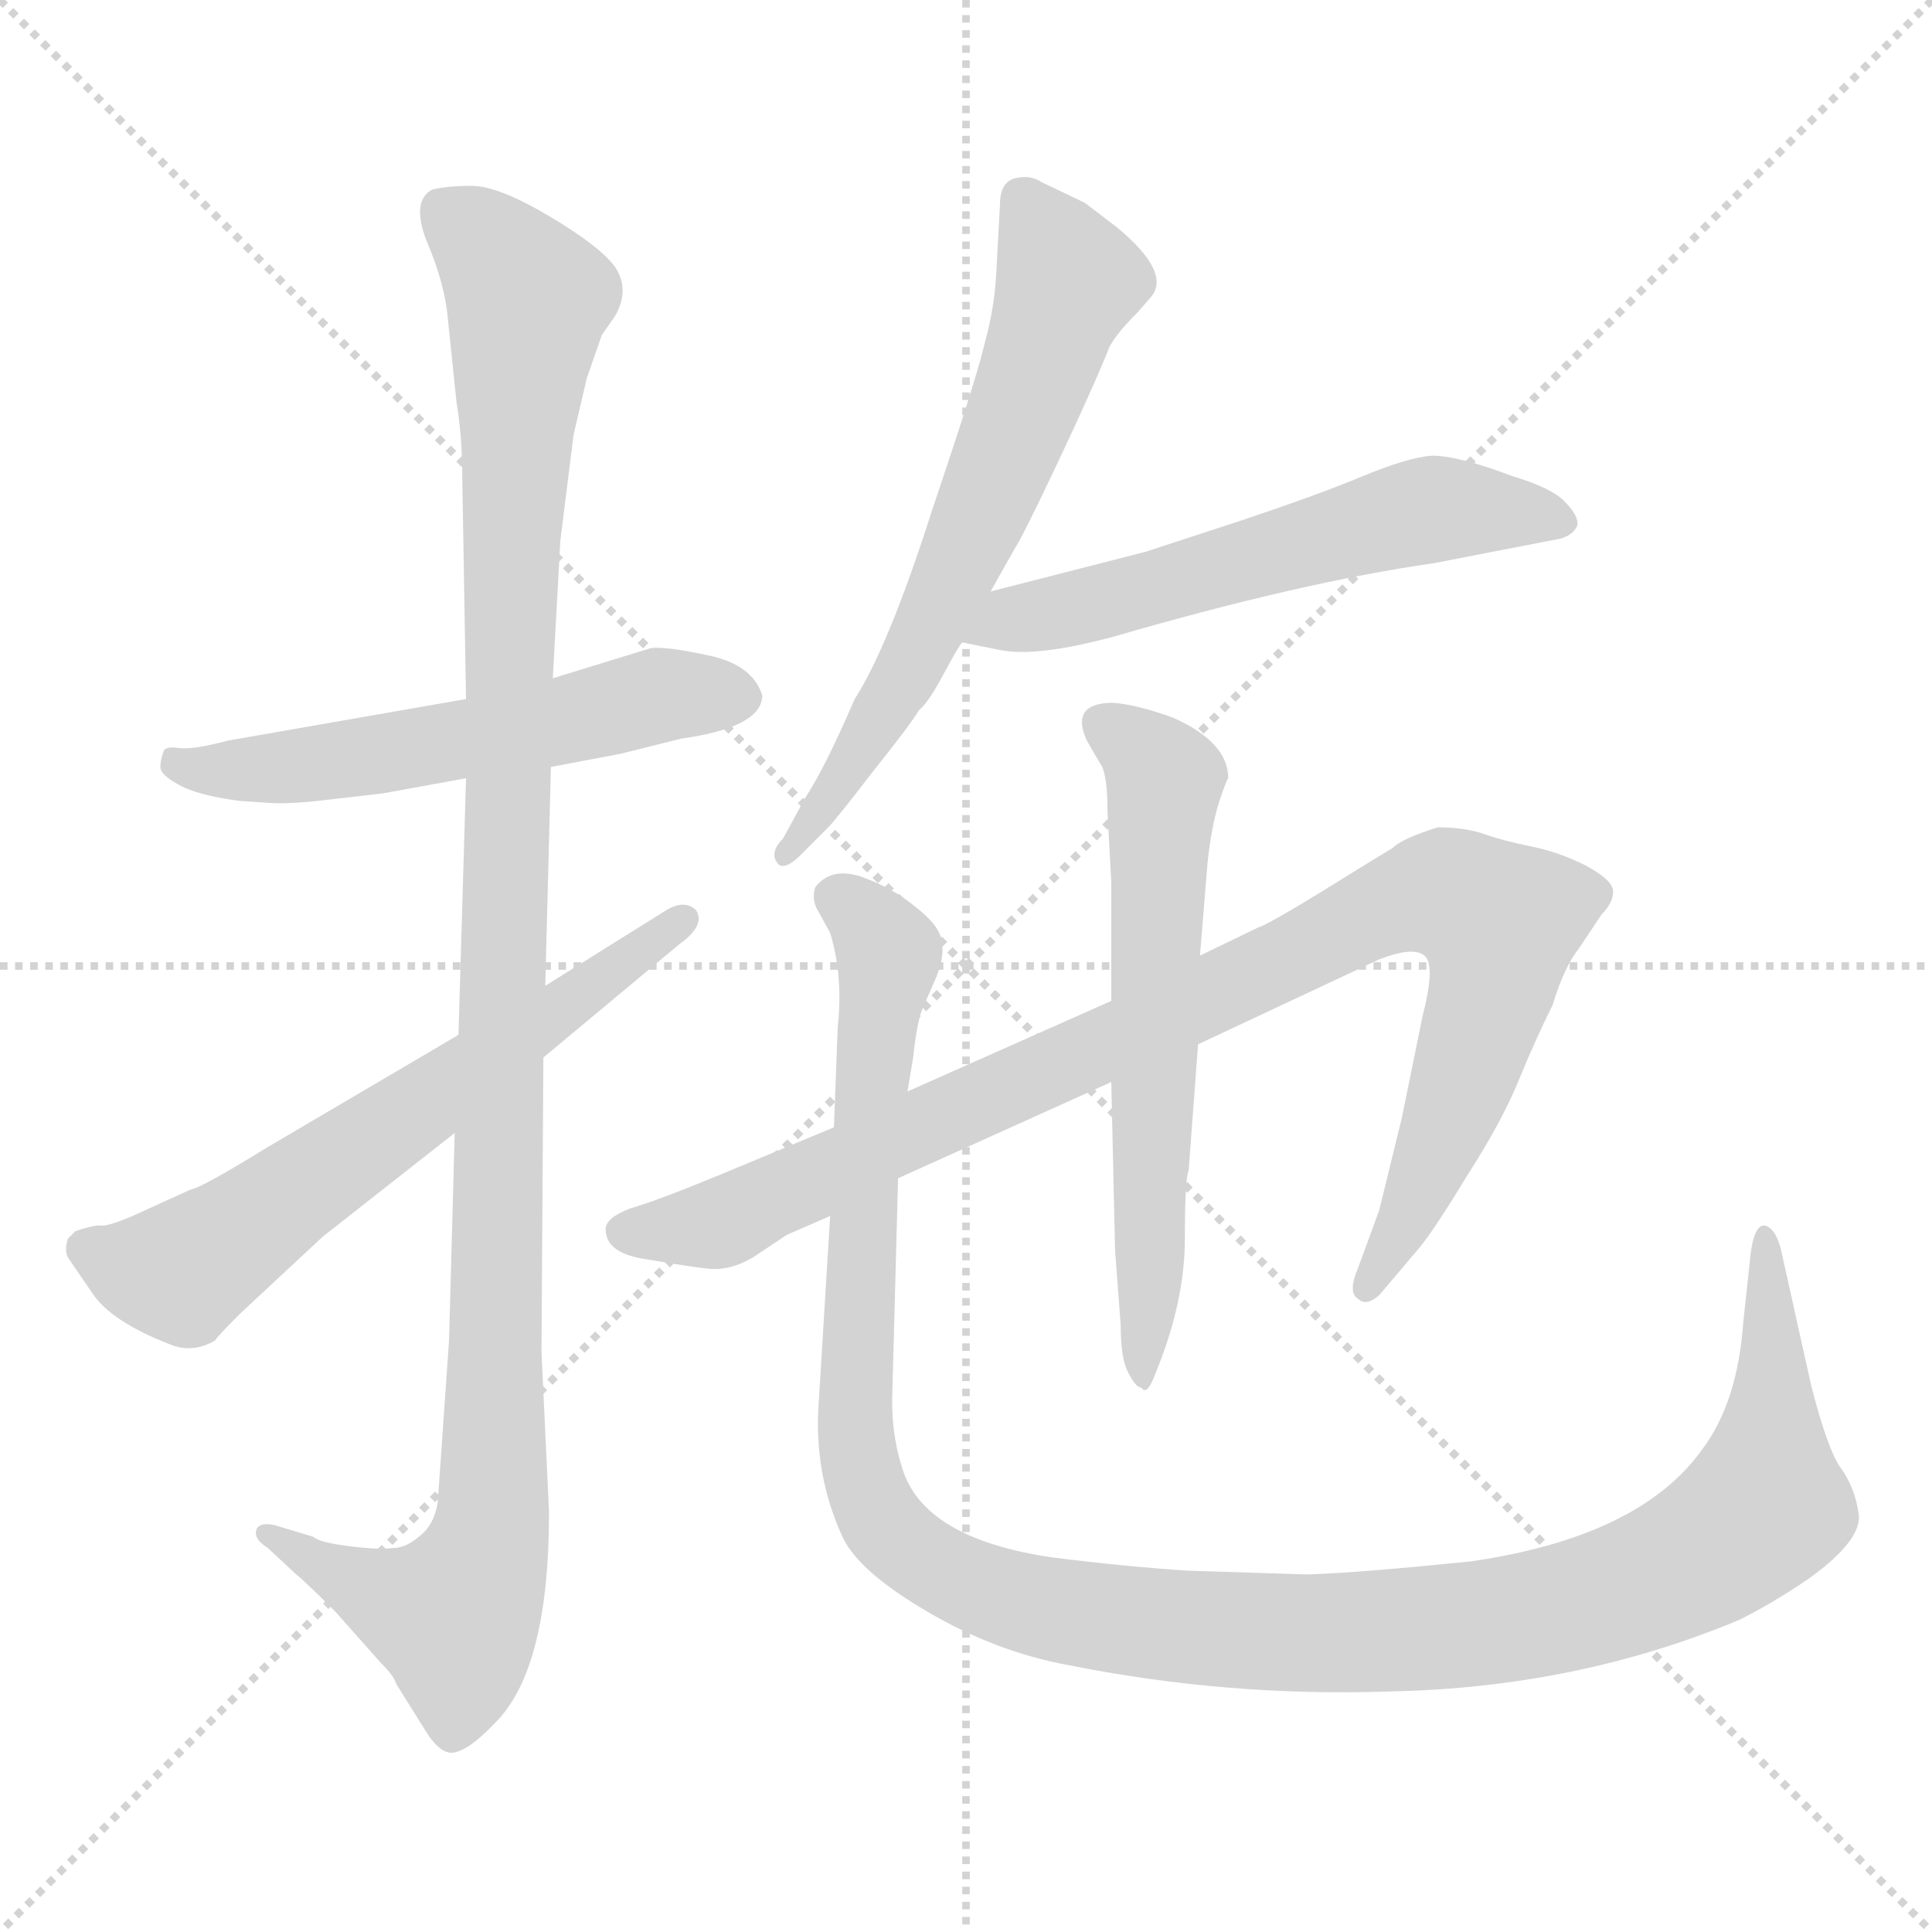 <svg xmlns="http://www.w3.org/2000/svg" version="1.1" viewBox="0 0 1024 1024">
  <g stroke="lightgray" stroke-dasharray="1,1" stroke-width="1" transform="scale(4, 4)">
    <line x1="0" y1="0" x2="256" y2="256" />
    <line x1="256" y1="0" x2="0" y2="256" />
    <line x1="128" y1="0" x2="128" y2="256" />
    <line x1="0" y1="128" x2="256" y2="128" />
  </g>
  <g transform="scale(1.0, -1.0) translate(0.0, -794.50)">
    <style type="text/css">
      
        @keyframes keyframes0 {
          from {
            stroke: blue;
            stroke-dashoffset: 560;
            stroke-width: 128;
          }
          65% {
            animation-timing-function: step-end;
            stroke: blue;
            stroke-dashoffset: 0;
            stroke-width: 128;
          }
          to {
            stroke: black;
            stroke-width: 1024;
          }
        }
        #make-me-a-hanzi-animation-0 {
          animation: keyframes0 0.706s both;
          animation-delay: 0s;
          animation-timing-function: linear;
        }
      
        @keyframes keyframes1 {
          from {
            stroke: blue;
            stroke-dashoffset: 1131;
            stroke-width: 128;
          }
          79% {
            animation-timing-function: step-end;
            stroke: blue;
            stroke-dashoffset: 0;
            stroke-width: 128;
          }
          to {
            stroke: black;
            stroke-width: 1024;
          }
        }
        #make-me-a-hanzi-animation-1 {
          animation: keyframes1 1.17s both;
          animation-delay: 0.706s;
          animation-timing-function: linear;
        }
      
        @keyframes keyframes2 {
          from {
            stroke: blue;
            stroke-dashoffset: 635;
            stroke-width: 128;
          }
          67% {
            animation-timing-function: step-end;
            stroke: blue;
            stroke-dashoffset: 0;
            stroke-width: 128;
          }
          to {
            stroke: black;
            stroke-width: 1024;
          }
        }
        #make-me-a-hanzi-animation-2 {
          animation: keyframes2 0.767s both;
          animation-delay: 1.876s;
          animation-timing-function: linear;
        }
      
        @keyframes keyframes3 {
          from {
            stroke: blue;
            stroke-dashoffset: 644;
            stroke-width: 128;
          }
          68% {
            animation-timing-function: step-end;
            stroke: blue;
            stroke-dashoffset: 0;
            stroke-width: 128;
          }
          to {
            stroke: black;
            stroke-width: 1024;
          }
        }
        #make-me-a-hanzi-animation-3 {
          animation: keyframes3 0.774s both;
          animation-delay: 2.643s;
          animation-timing-function: linear;
        }
      
        @keyframes keyframes4 {
          from {
            stroke: blue;
            stroke-dashoffset: 575;
            stroke-width: 128;
          }
          65% {
            animation-timing-function: step-end;
            stroke: blue;
            stroke-dashoffset: 0;
            stroke-width: 128;
          }
          to {
            stroke: black;
            stroke-width: 1024;
          }
        }
        #make-me-a-hanzi-animation-4 {
          animation: keyframes4 0.718s both;
          animation-delay: 3.417s;
          animation-timing-function: linear;
        }
      
        @keyframes keyframes5 {
          from {
            stroke: blue;
            stroke-dashoffset: 968;
            stroke-width: 128;
          }
          76% {
            animation-timing-function: step-end;
            stroke: blue;
            stroke-dashoffset: 0;
            stroke-width: 128;
          }
          to {
            stroke: black;
            stroke-width: 1024;
          }
        }
        #make-me-a-hanzi-animation-5 {
          animation: keyframes5 1.038s both;
          animation-delay: 4.135s;
          animation-timing-function: linear;
        }
      
        @keyframes keyframes6 {
          from {
            stroke: blue;
            stroke-dashoffset: 613;
            stroke-width: 128;
          }
          67% {
            animation-timing-function: step-end;
            stroke: blue;
            stroke-dashoffset: 0;
            stroke-width: 128;
          }
          to {
            stroke: black;
            stroke-width: 1024;
          }
        }
        #make-me-a-hanzi-animation-6 {
          animation: keyframes6 0.749s both;
          animation-delay: 5.173s;
          animation-timing-function: linear;
        }
      
        @keyframes keyframes7 {
          from {
            stroke: blue;
            stroke-dashoffset: 1236;
            stroke-width: 128;
          }
          80% {
            animation-timing-function: step-end;
            stroke: blue;
            stroke-dashoffset: 0;
            stroke-width: 128;
          }
          to {
            stroke: black;
            stroke-width: 1024;
          }
        }
        #make-me-a-hanzi-animation-7 {
          animation: keyframes7 1.256s both;
          animation-delay: 5.922s;
          animation-timing-function: linear;
        }
      
    </style>
    
      <path d="M 247 424 L 121 402 Q 102 397 95 398 Q 89 399 87 397 Q 85 392 85 388 Q 85 384 94 379 Q 104 373 127 370 L 142 369 Q 153 368 177 371 L 203 374 L 247 382 L 292 388 L 329 395 L 361 403 Q 404 409 404 426 Q 399 442 376 447 Q 353 452 345 451 L 293 435 L 247 424 Z" fill="lightgray" />
    
      <path d="M 237 629 L 242 581 Q 245 563 245 542 L 247 424 L 247 382 L 243 246 L 241 194 L 238 84 L 232 -2 Q 230 -14 222 -20 Q 215 -26 208 -26 Q 201 -27 185 -25 Q 169 -23 166 -20 L 146 -14 Q 138 -12 136 -16 Q 134 -21 142 -26 L 157 -40 Q 161 -43 178 -60 L 202 -87 Q 209 -94 210 -98 L 225 -122 Q 234 -137 242 -134 Q 250 -132 264 -117 Q 291 -88 291 -7 L 287 78 L 288 234 L 289 272 L 292 388 L 293 435 L 297 508 L 304 564 L 311 594 L 319 617 L 326 627 Q 334 641 326 653 Q 318 664 291 680 Q 264 696 250 696 Q 237 696 229 694 Q 218 688 226 667 Q 235 646 237 629 Z" fill="lightgray" />
    
      <path d="M 243 246 L 141 186 Q 107 165 101 164 L 79 154 Q 58 144 53 145 Q 49 145 40 142 L 36 138 Q 34 132 36 128 L 49 109 Q 59 94 90 82 Q 102 77 114 84 Q 115 86 127 98 L 171 139 L 241 194 L 288 234 L 360 294 Q 374 304 369 312 Q 363 318 353 312 L 289 272 L 243 246 Z" fill="lightgray" />
    
      <path d="M 525 481 L 538 504 Q 542 510 560 548 Q 578 586 587 608 Q 589 615 603 629 L 610 637 Q 621 650 592 674 L 575 687 L 552 698 Q 546 702 538 700 Q 530 698 530 686 L 528 649 Q 527 631 522 613 Q 518 595 494 524 Q 471 452 453 424 Q 437 387 427 372 L 415 350 Q 407 342 413 336 Q 417 334 424 341 L 439 356 Q 443 360 463 386 Q 483 411 487 418 Q 492 422 500 437 Q 508 452 510 454 L 525 481 Z" fill="lightgray" />
    
      <path d="M 607 502 L 525 481 C 496 474 481 460 510 454 L 530 450 Q 549 446 590 457 Q 690 486 760 496 L 827 509 Q 834 511 836 516 Q 837 521 829 529 Q 822 536 802 542 Q 773 553 759 553 Q 746 552 722 542 Q 698 532 656 518 L 607 502 Z" fill="lightgray" />
    
      <path d="M 476 170 L 589 221 L 635 241 L 731 286 Q 749 293 755 288 Q 761 283 754 256 L 743 202 L 731 153 L 720 123 Q 714 109 720 106 Q 724 102 731 108 L 753 134 Q 761 144 778 172 Q 796 200 805 222 Q 814 244 823 262 Q 829 282 837 292 L 849 310 Q 855 316 855 322 Q 855 328 840 336 Q 826 343 811 346 Q 796 349 785 353 Q 775 356 762 356 Q 743 350 738 345 L 720 334 Q 672 304 667 303 L 636 288 L 589 264 L 481 216 L 442 197 L 382 172 Q 348 158 334 154 Q 321 149 321 143 Q 321 130 343 127 Q 366 123 376 122 Q 387 121 399 128 L 417 140 L 440 150 L 476 170 Z" fill="lightgray" />
    
      <path d="M 589 221 L 591 132 L 594 92 Q 594 74 598 67 Q 602 59 605 59 Q 608 54 613 68 Q 628 105 628 138 Q 628 170 630 174 L 635 241 L 636 288 L 640 337 Q 642 356 646 369 Q 650 381 651 382 Q 651 401 622 414 Q 603 421 590 422 Q 567 422 576 402 L 583 390 Q 587 385 587 364 L 589 327 L 589 264 L 589 221 Z" fill="lightgray" />
    
      <path d="M 693 -40 L 630 -38 Q 598 -36 558 -31 Q 489 -21 478 17 Q 472 36 473 58 L 476 170 L 481 216 L 484 234 Q 486 253 489 260 L 496 276 Q 501 288 499 296 Q 498 304 485 314 Q 473 324 456 330 Q 440 335 432 324 Q 430 317 434 311 L 440 300 Q 447 277 444 250 L 442 197 L 440 150 L 434 52 Q 431 13 447 -21 Q 456 -39 492 -60 Q 528 -81 566 -88 Q 651 -105 737 -102 Q 836 -100 922 -64 Q 940 -55 959 -42 Q 988 -21 985 -7 Q 983 6 976 16 Q 969 25 960 60 L 944 132 Q 941 144 935 145 Q 930 145 928 131 L 924 94 Q 921 51 902 26 Q 869 -20 780 -33 Q 722 -39 693 -40 Z" fill="lightgray" />
    
    
      <clipPath id="make-me-a-hanzi-clip-0">
        <path d="M 247 424 L 121 402 Q 102 397 95 398 Q 89 399 87 397 Q 85 392 85 388 Q 85 384 94 379 Q 104 373 127 370 L 142 369 Q 153 368 177 371 L 203 374 L 247 382 L 292 388 L 329 395 L 361 403 Q 404 409 404 426 Q 399 442 376 447 Q 353 452 345 451 L 293 435 L 247 424 Z" />
      </clipPath>
      <path clip-path="url(#make-me-a-hanzi-clip-0)" d="M 92 391 L 111 386 L 156 388 L 350 426 L 392 426" fill="none" id="make-me-a-hanzi-animation-0" stroke-dasharray="432 864" stroke-linecap="round" />
    
      <clipPath id="make-me-a-hanzi-clip-1">
        <path d="M 237 629 L 242 581 Q 245 563 245 542 L 247 424 L 247 382 L 243 246 L 241 194 L 238 84 L 232 -2 Q 230 -14 222 -20 Q 215 -26 208 -26 Q 201 -27 185 -25 Q 169 -23 166 -20 L 146 -14 Q 138 -12 136 -16 Q 134 -21 142 -26 L 157 -40 Q 161 -43 178 -60 L 202 -87 Q 209 -94 210 -98 L 225 -122 Q 234 -137 242 -134 Q 250 -132 264 -117 Q 291 -88 291 -7 L 287 78 L 288 234 L 289 272 L 292 388 L 293 435 L 297 508 L 304 564 L 311 594 L 319 617 L 326 627 Q 334 641 326 653 Q 318 664 291 680 Q 264 696 250 696 Q 237 696 229 694 Q 218 688 226 667 Q 235 646 237 629 Z" />
      </clipPath>
      <path clip-path="url(#make-me-a-hanzi-clip-1)" d="M 236 683 L 280 636 L 271 506 L 260 -17 L 240 -62 L 182 -43 L 142 -19" fill="none" id="make-me-a-hanzi-animation-1" stroke-dasharray="1003 2006" stroke-linecap="round" />
    
      <clipPath id="make-me-a-hanzi-clip-2">
        <path d="M 243 246 L 141 186 Q 107 165 101 164 L 79 154 Q 58 144 53 145 Q 49 145 40 142 L 36 138 Q 34 132 36 128 L 49 109 Q 59 94 90 82 Q 102 77 114 84 Q 115 86 127 98 L 171 139 L 241 194 L 288 234 L 360 294 Q 374 304 369 312 Q 363 318 353 312 L 289 272 L 243 246 Z" />
      </clipPath>
      <path clip-path="url(#make-me-a-hanzi-clip-2)" d="M 45 133 L 96 120 L 363 308" fill="none" id="make-me-a-hanzi-animation-2" stroke-dasharray="507 1014" stroke-linecap="round" />
    
      <clipPath id="make-me-a-hanzi-clip-3">
        <path d="M 525 481 L 538 504 Q 542 510 560 548 Q 578 586 587 608 Q 589 615 603 629 L 610 637 Q 621 650 592 674 L 575 687 L 552 698 Q 546 702 538 700 Q 530 698 530 686 L 528 649 Q 527 631 522 613 Q 518 595 494 524 Q 471 452 453 424 Q 437 387 427 372 L 415 350 Q 407 342 413 336 Q 417 334 424 341 L 439 356 Q 443 360 463 386 Q 483 411 487 418 Q 492 422 500 437 Q 508 452 510 454 L 525 481 Z" />
      </clipPath>
      <path clip-path="url(#make-me-a-hanzi-clip-3)" d="M 542 688 L 566 645 L 551 602 L 488 451 L 450 385 L 417 343" fill="none" id="make-me-a-hanzi-animation-3" stroke-dasharray="516 1032" stroke-linecap="round" />
    
      <clipPath id="make-me-a-hanzi-clip-4">
        <path d="M 607 502 L 525 481 C 496 474 481 460 510 454 L 530 450 Q 549 446 590 457 Q 690 486 760 496 L 827 509 Q 834 511 836 516 Q 837 521 829 529 Q 822 536 802 542 Q 773 553 759 553 Q 746 552 722 542 Q 698 532 656 518 L 607 502 Z" />
      </clipPath>
      <path clip-path="url(#make-me-a-hanzi-clip-4)" d="M 516 459 L 759 524 L 826 519" fill="none" id="make-me-a-hanzi-animation-4" stroke-dasharray="447 894" stroke-linecap="round" />
    
      <clipPath id="make-me-a-hanzi-clip-5">
        <path d="M 476 170 L 589 221 L 635 241 L 731 286 Q 749 293 755 288 Q 761 283 754 256 L 743 202 L 731 153 L 720 123 Q 714 109 720 106 Q 724 102 731 108 L 753 134 Q 761 144 778 172 Q 796 200 805 222 Q 814 244 823 262 Q 829 282 837 292 L 849 310 Q 855 316 855 322 Q 855 328 840 336 Q 826 343 811 346 Q 796 349 785 353 Q 775 356 762 356 Q 743 350 738 345 L 720 334 Q 672 304 667 303 L 636 288 L 589 264 L 481 216 L 442 197 L 382 172 Q 348 158 334 154 Q 321 149 321 143 Q 321 130 343 127 Q 366 123 376 122 Q 387 121 399 128 L 417 140 L 440 150 L 476 170 Z" />
      </clipPath>
      <path clip-path="url(#make-me-a-hanzi-clip-5)" d="M 331 141 L 384 147 L 633 262 L 721 309 L 766 321 L 794 302 L 791 270 L 757 173 L 725 112" fill="none" id="make-me-a-hanzi-animation-5" stroke-dasharray="840 1680" stroke-linecap="round" />
    
      <clipPath id="make-me-a-hanzi-clip-6">
        <path d="M 589 221 L 591 132 L 594 92 Q 594 74 598 67 Q 602 59 605 59 Q 608 54 613 68 Q 628 105 628 138 Q 628 170 630 174 L 635 241 L 636 288 L 640 337 Q 642 356 646 369 Q 650 381 651 382 Q 651 401 622 414 Q 603 421 590 422 Q 567 422 576 402 L 583 390 Q 587 385 587 364 L 589 327 L 589 264 L 589 221 Z" />
      </clipPath>
      <path clip-path="url(#make-me-a-hanzi-clip-6)" d="M 586 410 L 617 381 L 606 67" fill="none" id="make-me-a-hanzi-animation-6" stroke-dasharray="485 970" stroke-linecap="round" />
    
      <clipPath id="make-me-a-hanzi-clip-7">
        <path d="M 693 -40 L 630 -38 Q 598 -36 558 -31 Q 489 -21 478 17 Q 472 36 473 58 L 476 170 L 481 216 L 484 234 Q 486 253 489 260 L 496 276 Q 501 288 499 296 Q 498 304 485 314 Q 473 324 456 330 Q 440 335 432 324 Q 430 317 434 311 L 440 300 Q 447 277 444 250 L 442 197 L 440 150 L 434 52 Q 431 13 447 -21 Q 456 -39 492 -60 Q 528 -81 566 -88 Q 651 -105 737 -102 Q 836 -100 922 -64 Q 940 -55 959 -42 Q 988 -21 985 -7 Q 983 6 976 16 Q 969 25 960 60 L 944 132 Q 941 144 935 145 Q 930 145 928 131 L 924 94 Q 921 51 902 26 Q 869 -20 780 -33 Q 722 -39 693 -40 Z" />
      </clipPath>
      <path clip-path="url(#make-me-a-hanzi-clip-7)" d="M 443 319 L 471 289 L 457 157 L 456 18 L 474 -19 L 510 -44 L 564 -60 L 624 -68 L 713 -71 L 804 -63 L 874 -43 L 909 -25 L 936 0 L 936 136" fill="none" id="make-me-a-hanzi-animation-7" stroke-dasharray="1108 2216" stroke-linecap="round" />
    
  </g>
</svg>
